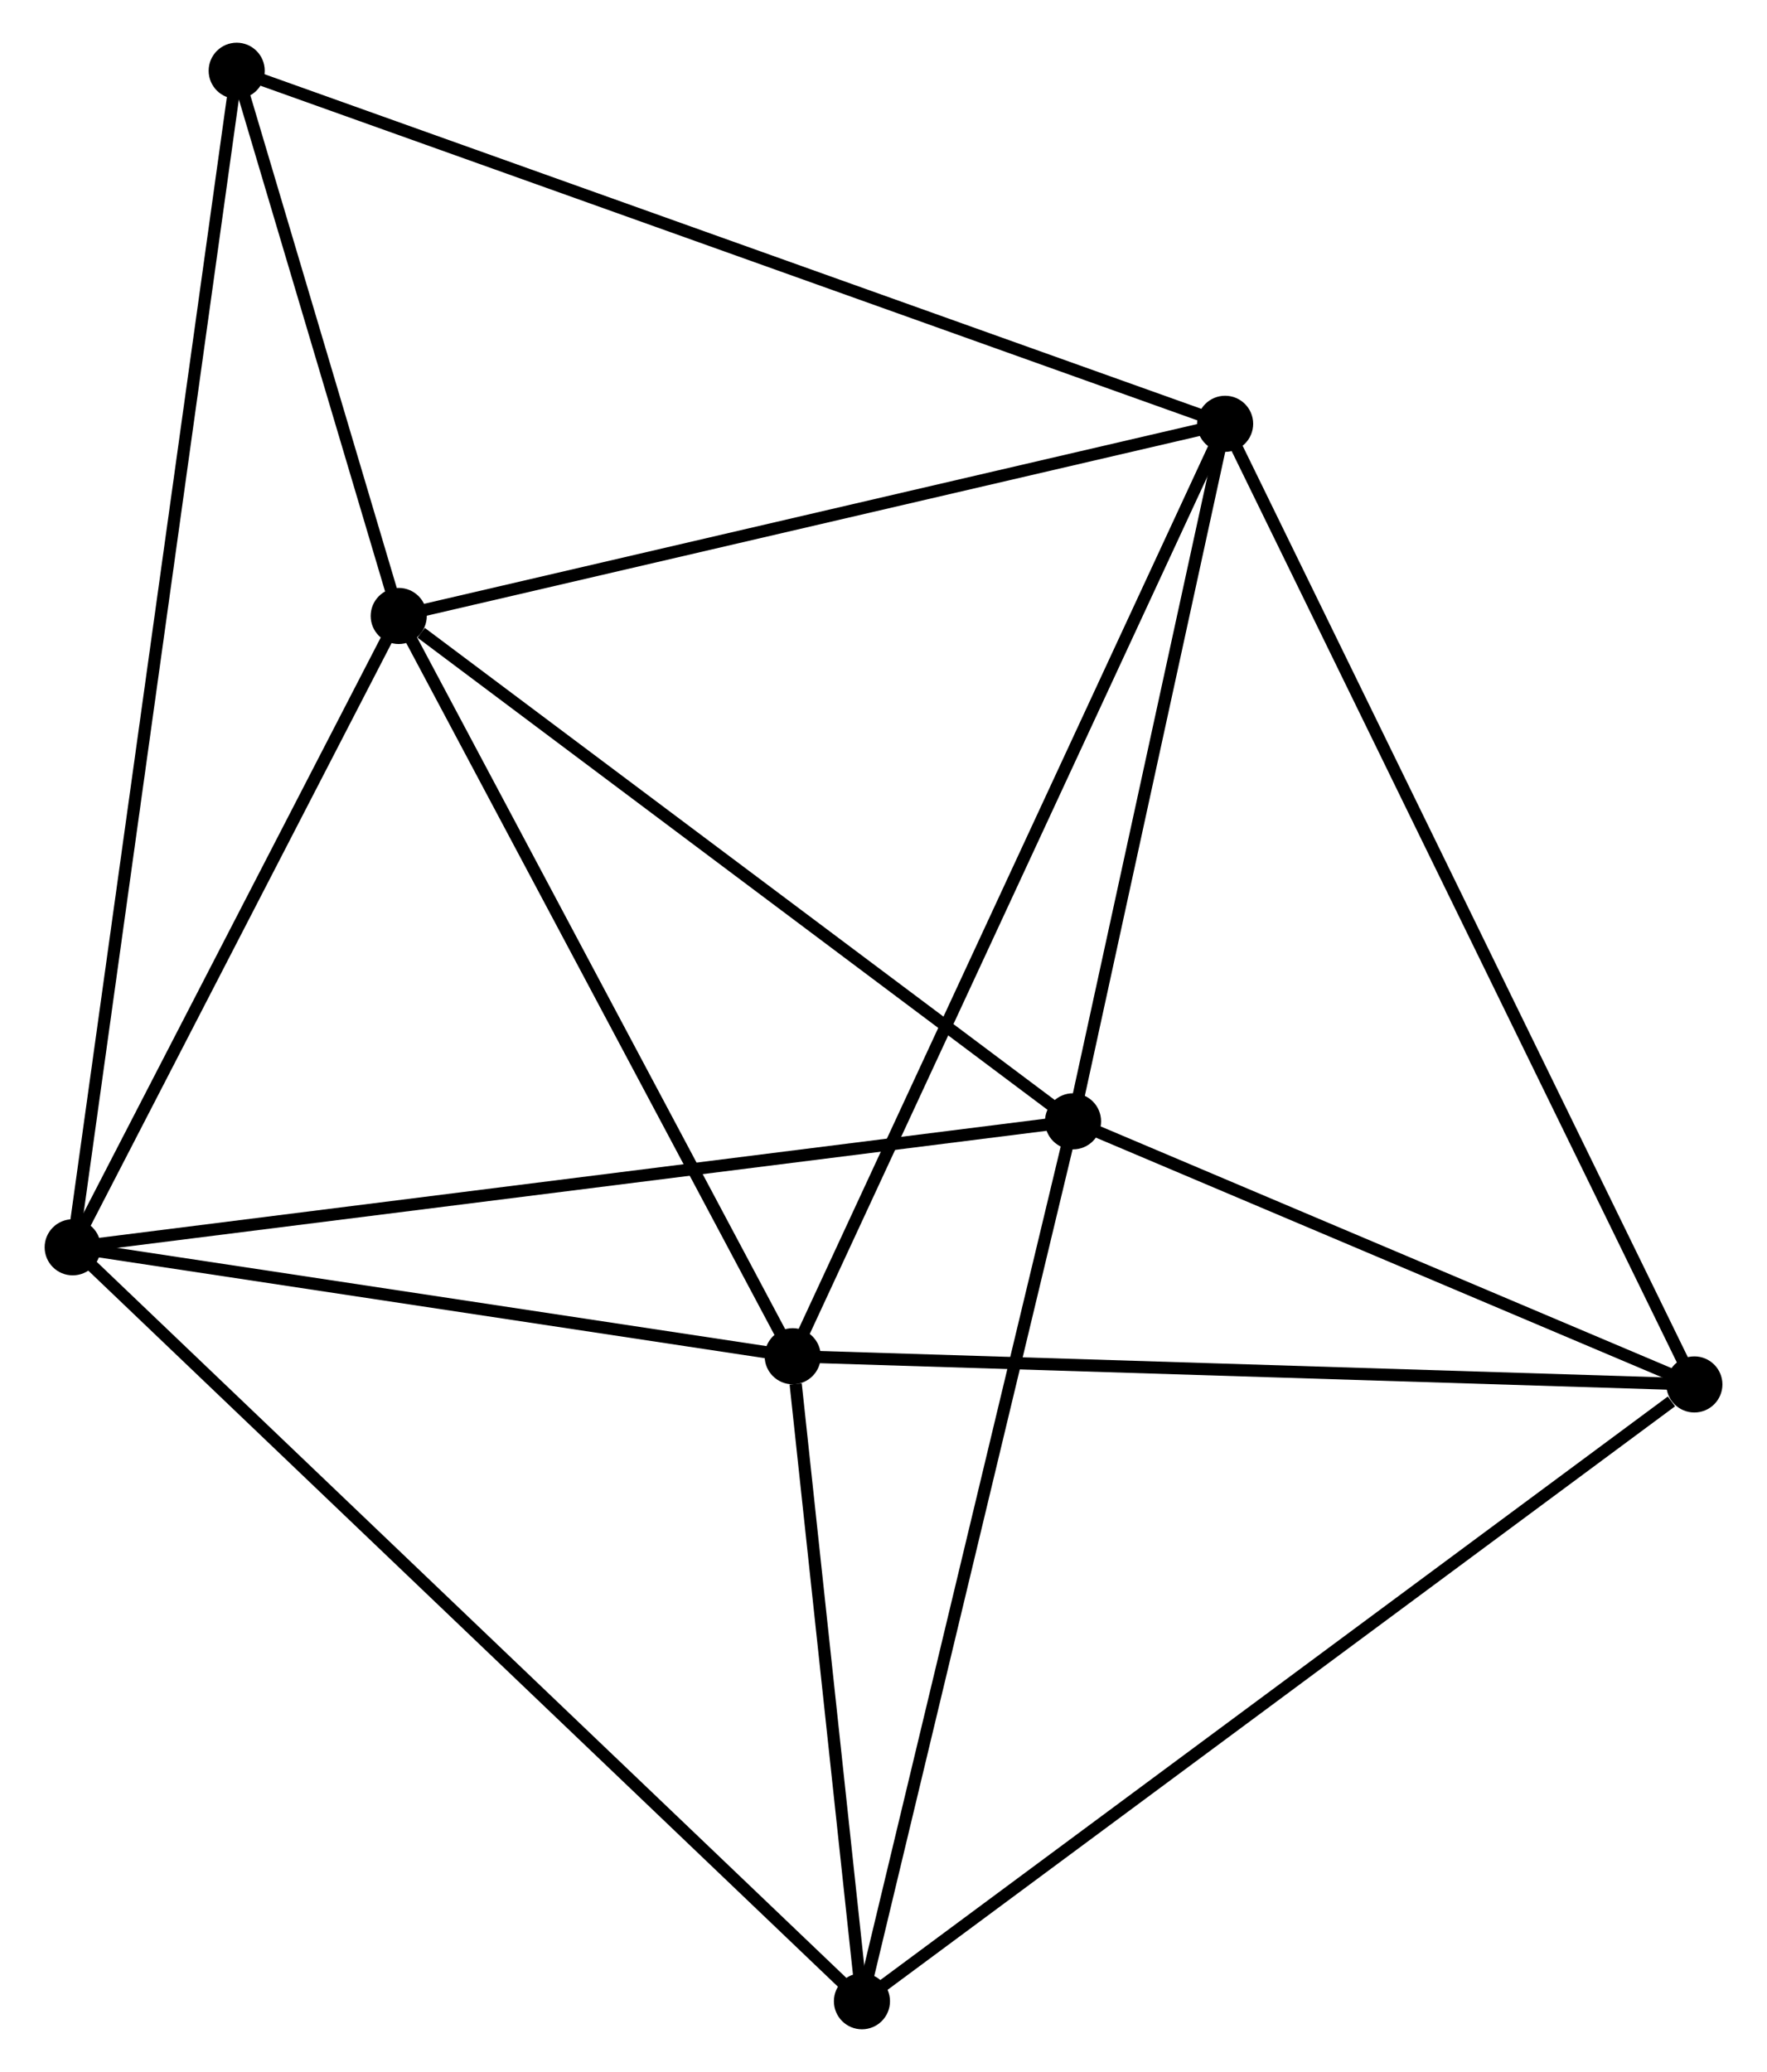 <?xml version="1.0" encoding="UTF-8" standalone="no"?>
<!DOCTYPE svg PUBLIC "-//W3C//DTD SVG 1.1//EN"
 "http://www.w3.org/Graphics/SVG/1.1/DTD/svg11.dtd">
<!-- Generated by graphviz version 2.36.0 (20140111.2315)
 -->
<!-- Title: %3 Pages: 1 -->
<svg width="145pt" height="170pt"
 viewBox="0.00 0.00 144.56 169.86" xmlns="http://www.w3.org/2000/svg" xmlns:xlink="http://www.w3.org/1999/xlink">
<g id="graph0" class="graph" transform="scale(1 1) rotate(0) translate(4 165.857)">
<title>%3</title>
<!-- 0 -->
<g id="node1" class="node"><title>0</title>
<ellipse fill="black" stroke="black" cx="28.533" cy="-115.361" rx="1.8" ry="1.8"/>
</g>
<!-- 1 -->
<g id="node2" class="node"><title>1</title>
<ellipse fill="black" stroke="black" cx="83.82" cy="-73.933" rx="1.8" ry="1.8"/>
</g>
<!-- 0&#45;&#45;1 -->
<g id="edge1" class="edge"><title>0&#45;&#45;1</title>
<path fill="none" stroke="black" d="M30.372,-113.983C38.916,-107.58 74.637,-80.814 82.349,-75.035"/>
</g>
<!-- 2 -->
<g id="node3" class="node"><title>2</title>
<ellipse fill="black" stroke="black" cx="60.835" cy="-54.675" rx="1.8" ry="1.8"/>
</g>
<!-- 0&#45;&#45;2 -->
<g id="edge2" class="edge"><title>0&#45;&#45;2</title>
<path fill="none" stroke="black" d="M29.465,-113.61C34.182,-104.749 55.38,-64.924 59.96,-56.318"/>
</g>
<!-- 3 -->
<g id="node4" class="node"><title>3</title>
<ellipse fill="black" stroke="black" cx="96.29" cy="-131.114" rx="1.8" ry="1.8"/>
</g>
<!-- 0&#45;&#45;3 -->
<g id="edge3" class="edge"><title>0&#45;&#45;3</title>
<path fill="none" stroke="black" d="M30.488,-115.816C40.382,-118.116 84.848,-128.454 94.456,-130.687"/>
</g>
<!-- 4 -->
<g id="node5" class="node"><title>4</title>
<ellipse fill="black" stroke="black" cx="1.8" cy="-63.606" rx="1.8" ry="1.8"/>
</g>
<!-- 0&#45;&#45;4 -->
<g id="edge4" class="edge"><title>0&#45;&#45;4</title>
<path fill="none" stroke="black" d="M27.643,-113.639C23.585,-105.781 6.842,-73.368 2.72,-65.387"/>
</g>
<!-- 7 -->
<g id="node6" class="node"><title>7</title>
<ellipse fill="black" stroke="black" cx="15.247" cy="-160.057" rx="1.8" ry="1.8"/>
</g>
<!-- 0&#45;&#45;7 -->
<g id="edge5" class="edge"><title>0&#45;&#45;7</title>
<path fill="none" stroke="black" d="M27.962,-117.282C25.777,-124.634 17.957,-150.94 15.801,-158.193"/>
</g>
<!-- 1&#45;&#45;3 -->
<g id="edge6" class="edge"><title>1&#45;&#45;3</title>
<path fill="none" stroke="black" d="M84.235,-75.835C86.129,-84.517 93.938,-120.328 95.861,-129.146"/>
</g>
<!-- 1&#45;&#45;4 -->
<g id="edge7" class="edge"><title>1&#45;&#45;4</title>
<path fill="none" stroke="black" d="M81.793,-73.677C70.445,-72.249 14.918,-65.257 3.757,-63.852"/>
</g>
<!-- 5 -->
<g id="node7" class="node"><title>5</title>
<ellipse fill="black" stroke="black" cx="66.513" cy="-1.8" rx="1.8" ry="1.8"/>
</g>
<!-- 1&#45;&#45;5 -->
<g id="edge8" class="edge"><title>1&#45;&#45;5</title>
<path fill="none" stroke="black" d="M83.392,-72.15C81.019,-62.257 69.484,-14.183 66.989,-3.786"/>
</g>
<!-- 6 -->
<g id="node8" class="node"><title>6</title>
<ellipse fill="black" stroke="black" cx="134.765" cy="-52.364" rx="1.8" ry="1.8"/>
</g>
<!-- 1&#45;&#45;6 -->
<g id="edge9" class="edge"><title>1&#45;&#45;6</title>
<path fill="none" stroke="black" d="M85.515,-73.215C93.25,-69.94 125.156,-56.433 133.011,-53.107"/>
</g>
<!-- 2&#45;&#45;3 -->
<g id="edge10" class="edge"><title>2&#45;&#45;3</title>
<path fill="none" stroke="black" d="M61.711,-56.565C66.617,-67.14 90.62,-118.888 95.445,-129.29"/>
</g>
<!-- 2&#45;&#45;4 -->
<g id="edge11" class="edge"><title>2&#45;&#45;4</title>
<path fill="none" stroke="black" d="M58.871,-54.972C49.908,-56.328 12.935,-61.921 3.832,-63.298"/>
</g>
<!-- 2&#45;&#45;5 -->
<g id="edge12" class="edge"><title>2&#45;&#45;5</title>
<path fill="none" stroke="black" d="M61.079,-52.403C62.013,-43.706 65.355,-12.585 66.276,-4.005"/>
</g>
<!-- 2&#45;&#45;6 -->
<g id="edge13" class="edge"><title>2&#45;&#45;6</title>
<path fill="none" stroke="black" d="M62.662,-54.618C72.802,-54.301 122.073,-52.761 132.73,-52.428"/>
</g>
<!-- 3&#45;&#45;7 -->
<g id="edge15" class="edge"><title>3&#45;&#45;7</title>
<path fill="none" stroke="black" d="M94.287,-131.829C83.075,-135.834 28.209,-155.427 17.181,-159.366"/>
</g>
<!-- 3&#45;&#45;6 -->
<g id="edge14" class="edge"><title>3&#45;&#45;6</title>
<path fill="none" stroke="black" d="M97.094,-129.469C102.101,-119.221 128.971,-64.222 133.966,-54"/>
</g>
<!-- 4&#45;&#45;7 -->
<g id="edge17" class="edge"><title>4&#45;&#45;7</title>
<path fill="none" stroke="black" d="M2.081,-65.62C3.831,-78.172 13.223,-145.533 14.968,-158.053"/>
</g>
<!-- 4&#45;&#45;5 -->
<g id="edge16" class="edge"><title>4&#45;&#45;5</title>
<path fill="none" stroke="black" d="M3.4,-62.078C12.431,-53.453 56.927,-10.955 65.191,-3.063"/>
</g>
<!-- 5&#45;&#45;6 -->
<g id="edge18" class="edge"><title>5&#45;&#45;6</title>
<path fill="none" stroke="black" d="M68.2,-3.05C77.561,-9.985 123.048,-43.684 132.886,-50.973"/>
</g>
</g>
</svg>
